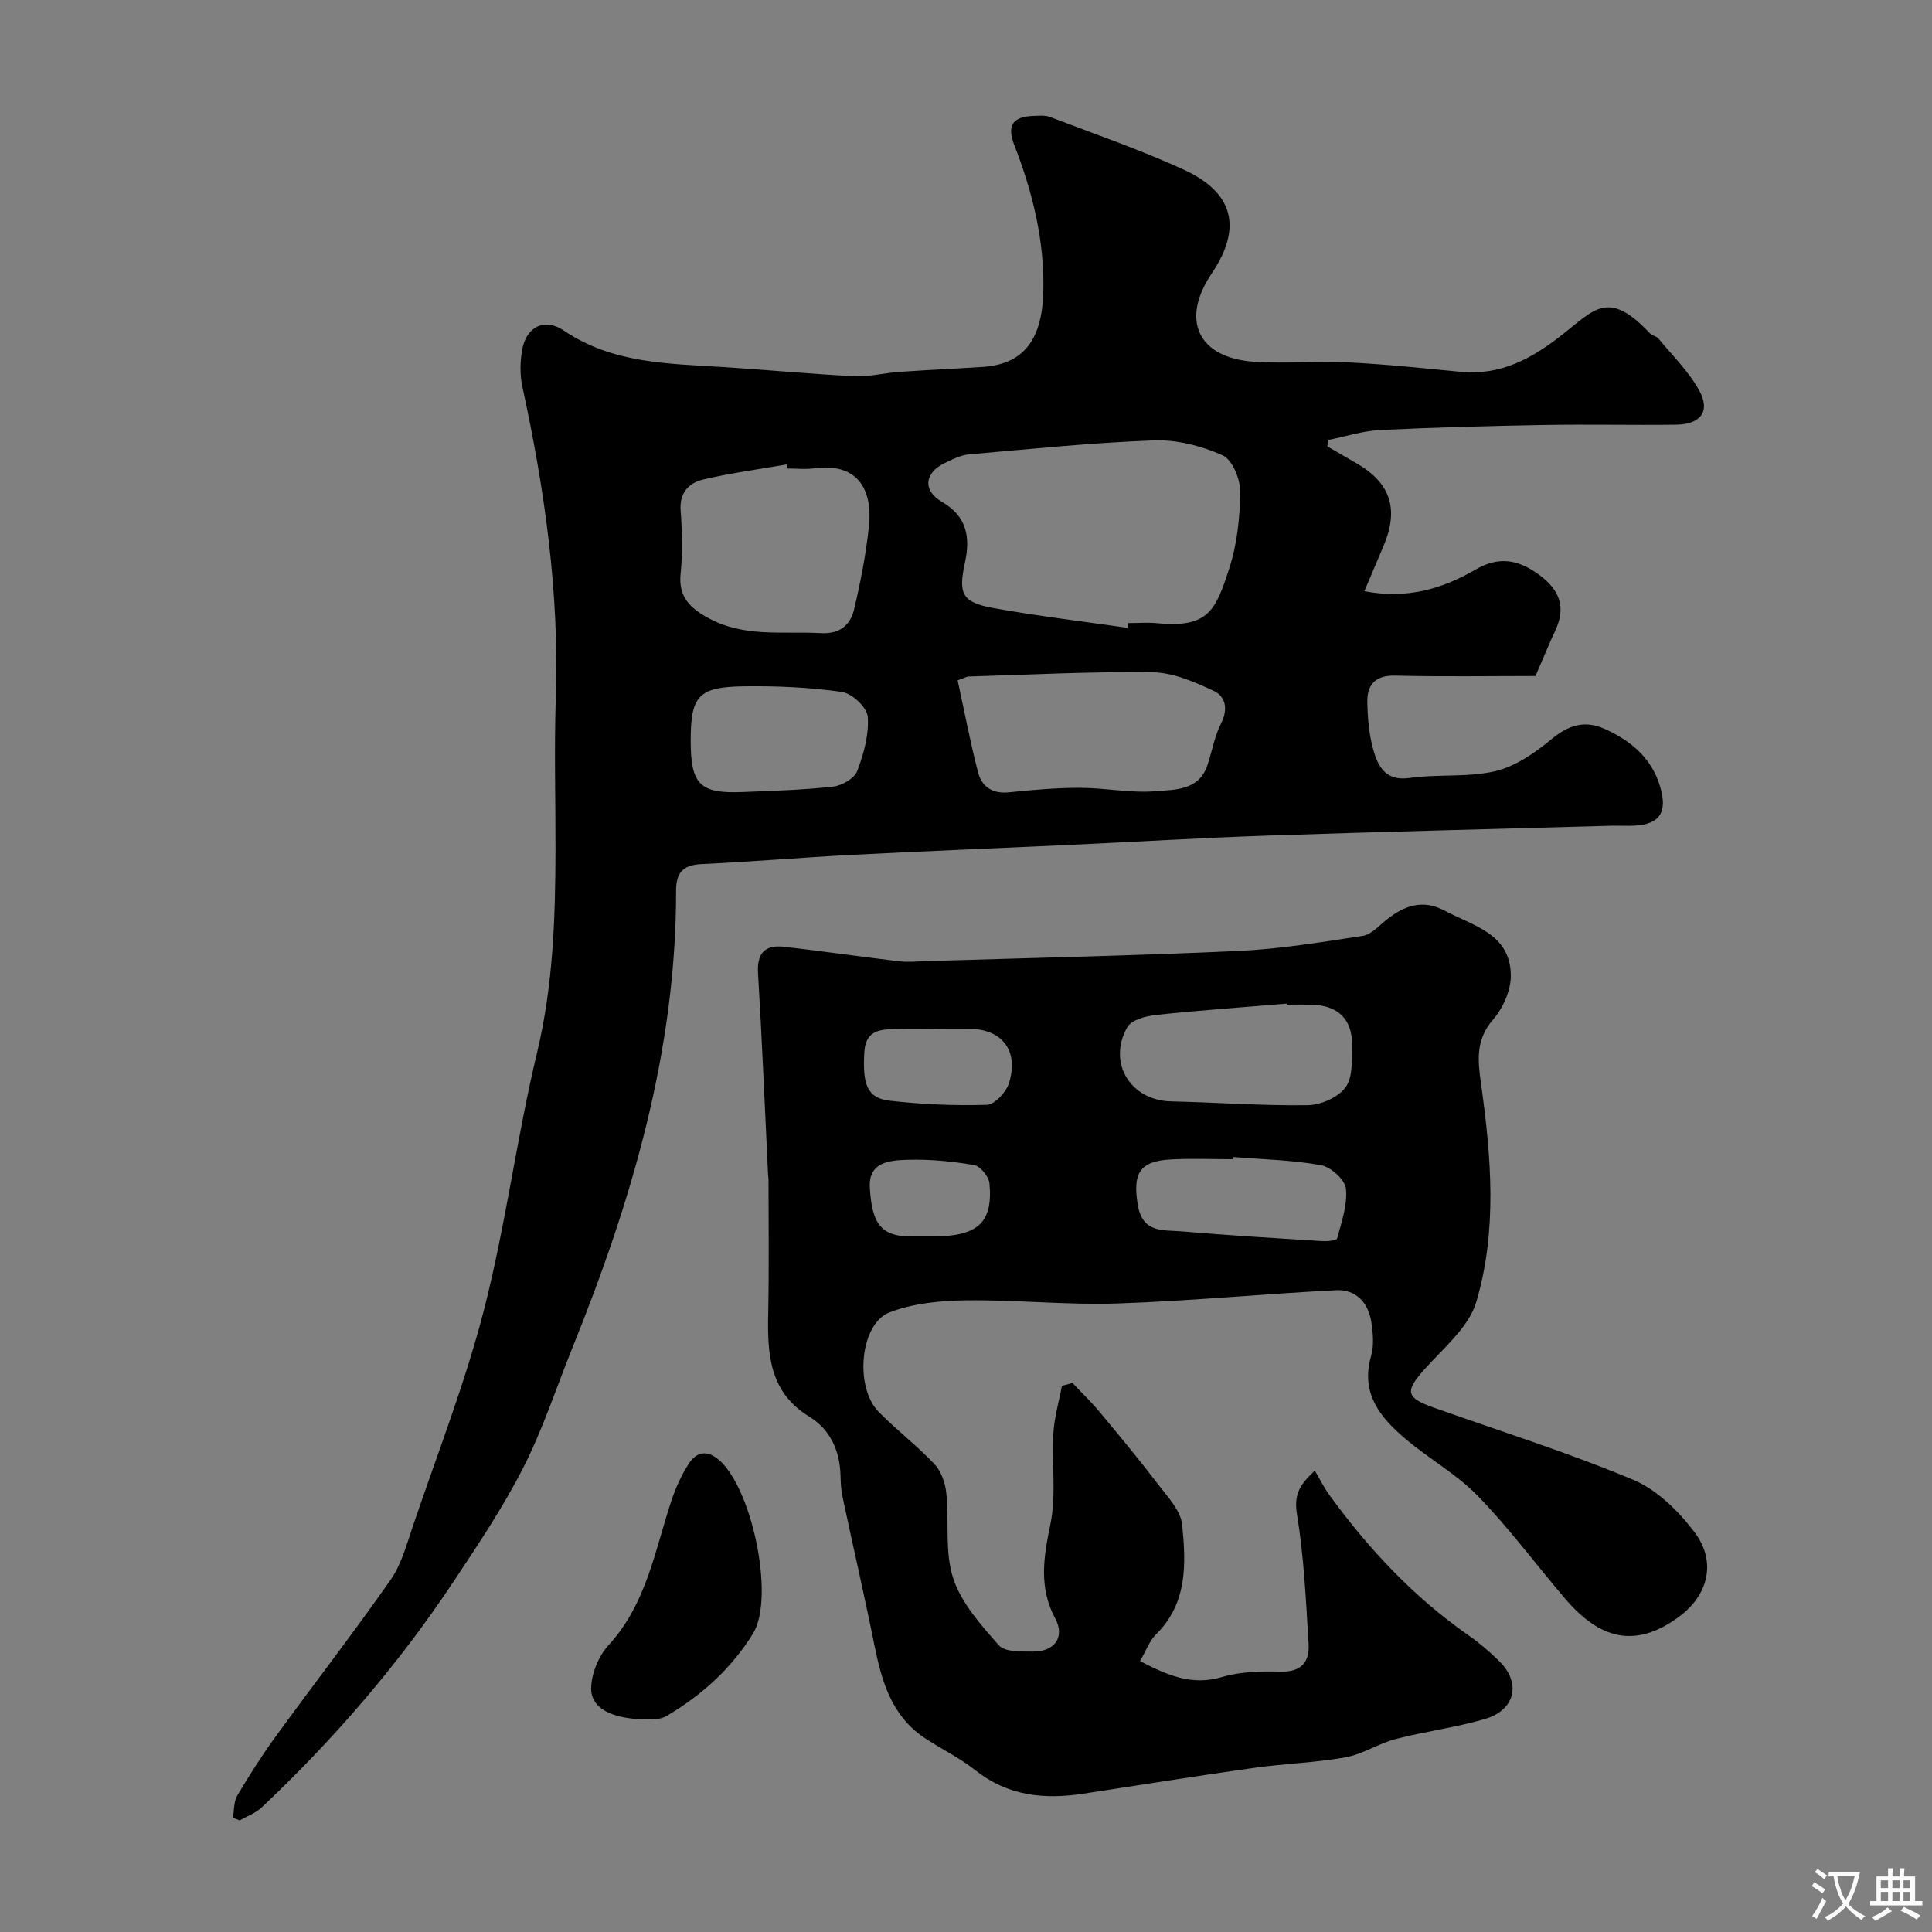 <svg enable-background="new 0 0 400 400" viewBox="0 0 400 400" xmlns="http://www.w3.org/2000/svg"><rect x="0" y="0" width="400" height="400" fill="#808080" stroke="none"/><g fill="#000001"><path d="m48.22 376.32c.28-1.55.17-3.33.93-4.61 2.49-4.21 5.13-8.34 8.01-12.3 7.86-10.8 16.05-21.37 23.7-32.31 2.25-3.22 3.33-7.32 4.62-11.13 5.06-14.93 10.85-29.69 14.76-44.93 4.48-17.48 6.74-35.53 10.95-53.1 3.35-13.97 3.79-27.99 3.82-42.15.02-10.37-.29-20.74.06-31.1.76-21.89-2.29-43.33-6.92-64.63-.53-2.45-.48-5.17-.04-7.65.85-4.75 4.61-6.69 8.63-3.97 10.12 6.87 21.62 6.83 33.04 7.56 9.03.57 18.04 1.44 27.08 1.89 3.07.15 6.19-.67 9.29-.89 5.76-.4 11.53-.66 17.29-1.03 8.31-.54 12.27-5.42 12.56-15.39.31-10.66-2.2-20.76-6.02-30.6-1.53-3.94-.36-5.84 3.94-5.98 1.16-.04 2.43-.18 3.46.21 9.26 3.53 18.65 6.78 27.65 10.89 10.19 4.65 12.35 11.87 5.84 21.52-6.52 9.66-2.83 17.51 8.85 18.28 6.5.43 13.06-.18 19.58.14 7.71.38 15.4 1.2 23.09 1.94 8.28.8 14.69-2.68 21.05-7.68 6.77-5.32 9.58-9.41 18.23-.22.42.45 1.28.51 1.66.98 2.91 3.53 6.28 6.82 8.46 10.76 2.4 4.35.33 7.05-4.81 7.11-9.16.11-18.33-.1-27.49.06-11.27.2-22.54.49-33.79 1.05-3.59.18-7.13 1.34-10.69 2.05-.07.44-.13.88-.2 1.33 2.03 1.17 4.06 2.35 6.08 3.52 7.04 4.08 8.79 9.5 5.54 17.12-1.26 2.96-2.51 5.93-3.95 9.34 8.74 1.68 16.08-.45 22.96-4.45 4.58-2.66 8.53-2.35 13.09.96 4.3 3.12 5.8 6.69 3.47 11.65-1.24 2.65-2.34 5.36-4.09 9.4-9.24 0-19.16.16-29.08-.08-4.21-.1-5.82 1.99-5.74 5.57.07 3.41.38 6.93 1.35 10.18.99 3.3 2.65 6.12 7.37 5.44 5.86-.84 12.02-.07 17.72-1.4 4.17-.97 8.19-3.74 11.58-6.55 3.59-2.99 6.95-4.11 11.22-2.17 5.78 2.63 10.18 6.54 11.66 12.97 1.04 4.53-.67 6.69-5.36 7.01-1.66.11-3.33-.02-5 .03-23.7.66-47.39 1.24-71.09 2.04-13.87.47-27.73 1.31-41.59 1.95-14.86.69-29.73 1.27-44.6 2.04-10.37.54-20.73 1.43-31.1 1.91-3.83.18-5.28 1.77-5.27 5.5.02 33.09-9.15 64.12-21.39 94.45-3.38 8.37-6.19 17.03-10.27 25.04-4.2 8.25-9.41 16.02-14.55 23.75-11.35 17.07-24.69 32.5-39.59 46.57-1.25 1.18-3.02 1.8-4.55 2.69-.48-.17-.94-.38-1.41-.58zm185.26-246.33c.05-.33.1-.66.14-.99 2 0 4.02-.17 6 .03 10.65 1.04 12.1-2.81 14.86-11.27 1.65-5.05 2.24-10.61 2.29-15.95.03-2.6-1.63-6.64-3.64-7.54-4.35-1.94-9.45-3.26-14.17-3.09-12.81.46-25.59 1.78-38.37 2.9-1.71.15-3.41 1.02-5 1.79-4.19 2.03-4.62 5.67-.58 8.02 5.22 3.04 5.9 7.39 4.78 12.54-1.42 6.56-.66 8.29 6 9.48 9.18 1.65 18.46 2.75 27.69 4.08zm-70.4-32.99c-.05-.28-.1-.57-.15-.85-5.78 1.01-11.61 1.78-17.31 3.12-3.04.71-5 2.77-4.7 6.54.34 4.31.42 8.69-.01 12.98-.49 4.85 2.02 7.14 5.81 9.2 7.41 4.03 15.4 2.66 23.23 3.09 3.95.22 6.12-1.68 6.89-4.95 1.34-5.7 2.48-11.49 3.07-17.31.77-7.55-2.4-13.07-11.33-11.86-1.8.25-3.66.04-5.5.04zm35.19 43.85c1.39 6.4 2.6 12.77 4.22 19.04.77 2.97 2.96 4.5 6.37 4.15 4.9-.5 9.83-.94 14.75-.93 5.26.01 10.56 1.14 15.75.69 3.9-.33 8.84-.12 10.6-5.31.98-2.9 1.48-6.03 2.85-8.72 1.5-2.94.93-5.58-1.48-6.71-3.99-1.87-8.42-3.81-12.69-3.87-12.73-.19-25.47.51-38.21.88-.3.02-.6.22-2.16.78zm-55.27 12.46c0 9.13 1.88 11.03 10.77 10.67 6.25-.25 12.51-.43 18.71-1.12 1.82-.2 4.4-1.68 4.99-3.21 1.36-3.56 2.46-7.55 2.19-11.26-.14-1.91-3.25-4.83-5.34-5.13-6.67-.96-13.49-1.26-20.24-1.17-9.5.12-11.08 1.98-11.08 11.22z"/><path d="m222.05 286.33c1.91 2.03 3.93 3.97 5.71 6.11 4.08 4.9 8.16 9.82 12.02 14.89 1.97 2.58 4.67 5.39 4.97 8.31.8 8 1.17 16.23-5.39 22.72-1.41 1.4-2.13 3.5-3.33 5.55 5.54 2.85 10.61 5.19 16.98 3.3 3.86-1.15 8.16-1.21 12.24-1.12 4.24.09 5.89-2.09 5.68-5.67-.54-9.03-.96-18.11-2.42-27.01-.66-4.06.69-6.13 3.71-8.93 1.1 1.86 1.92 3.54 3.01 5.03 8.1 11.15 17.41 21.1 28.77 29.04 2.28 1.59 4.43 3.43 6.41 5.39 4.57 4.49 3.34 10.09-2.95 11.95-6.06 1.79-12.42 2.57-18.54 4.17-3.54.92-6.8 3.14-10.36 3.78-6.27 1.12-12.7 1.3-19.02 2.19-11.81 1.66-23.58 3.56-35.37 5.35-8.05 1.22-15.57.44-22.28-4.9-3.26-2.6-7.13-4.41-10.61-6.76-6.81-4.61-8.77-11.81-10.29-19.33-2.05-10.2-4.4-20.34-6.56-30.51-.31-1.44-.37-2.95-.41-4.43-.15-5.12-2.14-9.5-6.44-12.13-8.41-5.14-8.7-13.09-8.53-21.52.19-9.2.06-18.41.06-27.61 0-.33-.08-.66-.09-.99-.67-13.92-1.25-27.85-2.08-41.76-.25-4.22 1.55-5.86 5.42-5.42 7.95.91 15.86 2.06 23.81 3.01 1.83.22 3.71.01 5.57-.04 21.53-.66 43.07-1.12 64.59-2.1 8.64-.4 17.25-1.82 25.82-3.13 1.73-.26 3.29-2.03 4.81-3.25 3.68-2.98 7.55-4.41 12.09-1.99 5.9 3.15 13.65 4.77 13.75 13.37.04 3.09-1.6 6.8-3.67 9.2-3.66 4.22-3.18 8.44-2.49 13.36 2.11 15.08 3.38 30.39-1 45.13-1.56 5.23-6.77 9.5-10.67 13.88-4.13 4.62-3.97 5.9 1.92 7.99 13.78 4.88 27.76 9.28 41.22 14.91 4.94 2.06 9.41 6.48 12.72 10.86 4.59 6.07 2.89 12.99-3.16 17.47-9.26 6.86-16.61 4.52-23.66-3.74-6.02-7.06-11.57-14.57-18.02-21.21-4.37-4.5-10.07-7.68-14.91-11.76-5.25-4.43-9.46-9.43-7.21-17.23.62-2.16.4-4.68.06-6.96-.6-4.04-3.16-6.87-7.27-6.67-15.14.76-30.24 2.25-45.38 2.75-10.41.35-20.86-.79-31.28-.65-5.32.07-10.96.61-15.85 2.5-6.11 2.36-7.26 15.48-2.24 20.58 3.7 3.77 7.95 7 11.57 10.83 1.39 1.48 2.23 3.91 2.44 5.99.61 5.89-.36 12.2 1.43 17.65 1.69 5.14 5.76 9.69 9.47 13.89 1.25 1.41 4.61 1.25 7.01 1.28 4.45.06 6.71-2.96 4.67-6.79-3.47-6.5-2.45-12.69-1.04-19.5 1.26-6.08.27-12.59.63-18.9.19-3.3 1.16-6.55 1.77-9.82.72-.2 1.45-.4 2.19-.6zm44.41-78.33c-.01-.07-.01-.14-.02-.21-9.03.75-18.07 1.38-27.07 2.34-2.11.23-5.11 1.01-5.97 2.53-4.19 7.4.68 15.19 9.08 15.37 9.43.21 18.86.92 28.28.79 2.7-.04 6.27-1.61 7.81-3.69 1.54-2.06 1.3-5.64 1.36-8.57.11-5.56-2.9-8.44-8.49-8.56-1.65-.03-3.32 0-4.98 0zm-11.09 31.55c-.01.15-.02.3-.04.45-4.32 0-8.65-.19-12.96.05-6.53.36-7.84 2.97-6.82 9.32.96 6.03 5.3 5.24 9.08 5.57 9.65.83 19.32 1.4 28.99 2.01 1.11.07 3.11-.09 3.22-.53.91-3.4 2.17-6.97 1.82-10.33-.2-1.85-3.12-4.48-5.16-4.85-5.95-1.08-12.07-1.2-18.13-1.69zm-61.36-26.55c-2.82 0-5.65-.09-8.46.02-3.17.12-6.3.17-6.59 4.71-.43 6.75.57 9.62 5.2 10.15 6.67.77 13.44 1.07 20.15.86 1.62-.05 4-2.61 4.58-4.46 2.12-6.8-1.44-11.29-8.4-11.29-2.17.01-4.33.01-6.48.01zm-1.05 43c9.47 0 12.64-2.78 11.9-10.97-.13-1.41-1.88-3.59-3.16-3.81-4.5-.78-9.14-1.23-13.7-1.1-3.62.11-8.23.34-7.91 5.77.43 7.37 2.25 10.06 8.4 10.11 1.49.01 2.98 0 4.47 0z"/><path d="m134.24 356c-7.61-.02-11.96-2.32-11.85-6.56.08-3 1.55-6.58 3.59-8.81 7.9-8.59 9.6-19.66 13.07-30.06.87-2.61 2.06-5.19 3.54-7.51 1.37-2.15 3.39-3 5.87-1.12 7.1 5.38 12.08 28.72 7.45 36.25-4.44 7.22-10.63 12.79-17.89 17.08-1.44.87-3.47.68-3.78.73z"/></g><path d="m377.9 391.2c-.2.3-.4.5-.6.8-.7-.6-1.4-1-2.2-1.5.2-.3.4-.5.5-.8.6.4 1.4.8 2.3 1.5zm-1.8 6.1c-.2-.2-.5-.4-.9-.6.4-.6.8-1.2 1.2-1.9s.7-1.3.9-1.9c.3.3.5.5.8.7-.7 1.3-1.4 2.6-2 3.7zm2.2-9c-.3.3-.5.5-.6.8-.6-.6-1.3-1.1-2-1.5.3-.3.5-.5.6-.7.6.5 1.3.9 2 1.4zm.3.2v-.9h2 4.5c-.3 1.3-.6 2.5-1 3.6s-.9 2.1-1.4 3c.4.5 1 1 1.6 1.4s1.2.8 1.9 1.1c-.3.2-.5.4-.8.8-.4-.3-1-.7-1.6-1.2s-1.2-1.1-1.6-1.6c-.5.6-1.1 1.1-1.7 1.6s-1.4.9-2.1 1.4c-.1-.3-.3-.5-.7-.8.6-.2 1.2-.5 1.9-1s1.4-1.1 2-1.8c-.5-.8-.9-1.6-1.2-2.5s-.6-2-.8-3.2c-.4.1-.7.1-1 .1zm2.5 2.7c.2 1 .7 1.7 1 2.2.3-.5.6-1.1 1-2s.6-1.9.9-3h-3.2-.4c.1.9.3 1.8.7 2.8z" fill="#fafbfa"/><path d="m396.5 388.5v1.5 3.6h1.5v.9c-.4 0-1 0-1.7 0h-7.9c-.5 0-.9 0-1.2 0v-.9h1.3v-3.5c0-.7 0-1.2 0-1.6h2.4c0-.8 0-1.4 0-1.7h1c0 .3-.1.8-.1 1.7h1.5c0-.8 0-1.4 0-1.7h1c0 .3-.1.9-.1 1.7zm-8.2 9.2c-.2-.3-.5-.5-.8-.8.8-.3 1.4-.6 1.9-.9s1-.7 1.4-1.1c.3.3.6.5.9.8-1.6 1-2.8 1.6-3.4 2zm2.6-6.8v-1.6h-1.5v1.6zm0 2.7v-1.9h-1.5v1.9zm2.4-2.7v-1.6h-1.5v1.6zm0 2.7v-1.9h-1.5v1.9zm.2 2 .7-.8c.4.2.9.5 1.6.8s1.3.7 1.8 1c-.3.3-.5.5-.8.8-.4-.3-1.5-1-3.3-1.8zm2-4.7v-1.6h-1.4v1.6zm0 2.7v-1.9h-1.4v1.9z" fill="#fafbfa"/></svg>